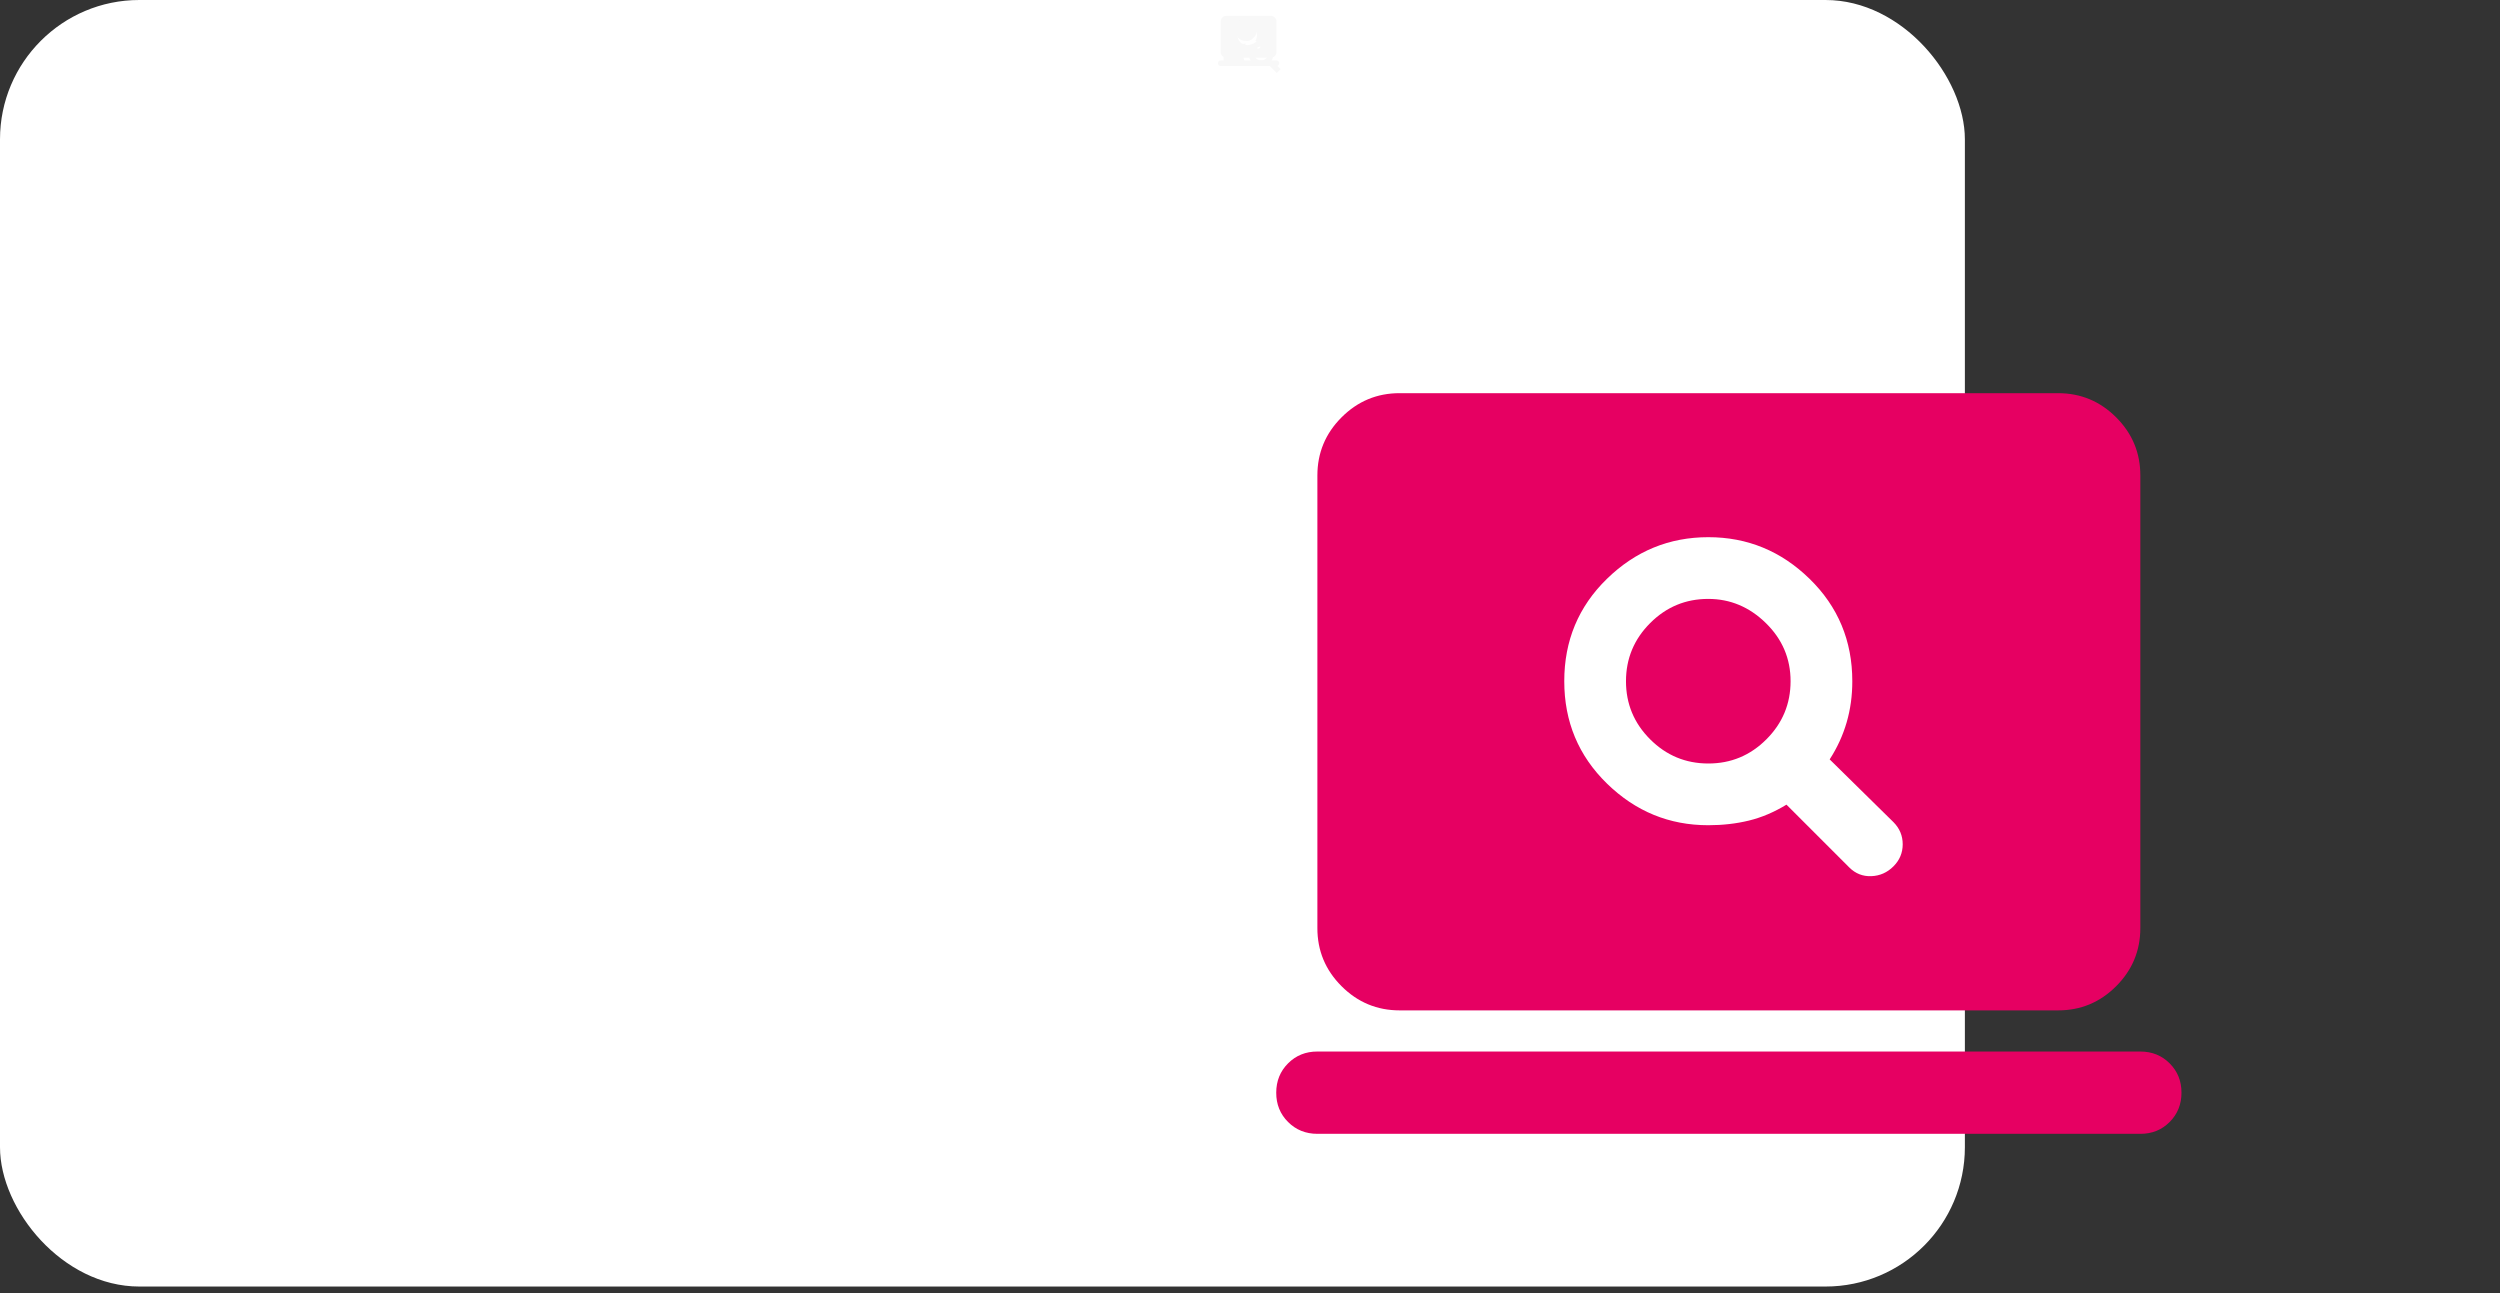 <svg width="897" height="464" viewBox="0 0 897 464" fill="none" xmlns="http://www.w3.org/2000/svg">
<rect x="0" y="0" width="897" height="464" fill="#333333" stroke="none"/>
<rect width="705" height="461.61" rx="50" fill="white"/>
<path d="M450.925 17.217C451.075 17.367 451.254 17.438 451.462 17.43C451.67 17.422 451.849 17.342 452 17.192C452.15 17.042 452.225 16.863 452.225 16.655C452.225 16.447 452.15 16.267 452 16.117L450.45 14.592C450.633 14.308 450.771 14.008 450.863 13.692C450.955 13.375 451.001 13.042 451 12.692C451 11.708 450.654 10.879 449.962 10.204C449.27 9.528 448.449 9.191 447.5 9.192C446.55 9.192 445.729 9.529 445.037 10.204C444.345 10.878 443.999 11.708 444 12.692C444 13.675 444.346 14.504 445.038 15.18C445.73 15.855 446.551 16.192 447.5 16.192C447.85 16.192 448.179 16.154 448.488 16.079C448.797 16.003 449.101 15.874 449.4 15.692L450.925 17.217ZM447.5 14.692C446.95 14.692 446.479 14.496 446.087 14.104C445.695 13.712 445.499 13.241 445.5 12.692C445.5 12.142 445.696 11.671 446.088 11.279C446.48 10.887 446.951 10.691 447.5 10.692C448.033 10.692 448.5 10.888 448.9 11.28C449.3 11.672 449.5 12.142 449.5 12.692C449.5 13.242 449.304 13.713 448.912 14.105C448.52 14.497 448.049 14.692 447.5 14.692ZM440 20.692C439.45 20.692 438.979 20.496 438.587 20.104C438.195 19.712 437.999 19.241 438 18.692V7.692C438 7.142 438.196 6.671 438.588 6.279C438.98 5.887 439.451 5.691 440 5.692H456C456.55 5.692 457.021 5.888 457.413 6.28C457.805 6.672 458.001 7.142 458 7.692V18.692C458 19.242 457.804 19.713 457.412 20.105C457.02 20.497 456.549 20.692 456 20.692H440ZM438 23.692C437.717 23.692 437.479 23.596 437.287 23.404C437.095 23.212 436.999 22.974 437 22.692C437 22.408 437.096 22.171 437.288 21.979C437.48 21.787 437.717 21.691 438 21.692H458C458.283 21.692 458.521 21.788 458.713 21.98C458.905 22.172 459.001 22.409 459 22.692C459 22.975 458.904 23.213 458.712 23.405C458.52 23.597 458.283 23.692 458 23.692H438Z" fill="#F8F8F8"/>
<path d="M663.498 311.222C665.713 313.437 668.355 314.485 671.426 314.367C674.497 314.249 677.145 313.078 679.369 310.853C681.584 308.639 682.691 305.996 682.691 302.925C682.691 299.854 681.584 297.207 679.369 294.982L656.485 272.468C659.192 268.285 661.224 263.855 662.583 259.18C663.941 254.505 664.615 249.584 664.605 244.416C664.605 229.899 659.497 217.655 649.281 207.684C639.064 197.714 626.948 192.734 612.932 192.743C598.907 192.743 586.786 197.724 576.569 207.684C566.353 217.645 561.249 229.889 561.259 244.416C561.259 258.934 566.368 271.178 576.584 281.149C586.801 291.119 598.917 296.099 612.932 296.09C618.1 296.09 622.962 295.533 627.519 294.421C632.076 293.309 636.564 291.405 640.983 288.708L663.498 311.222ZM612.932 273.944C604.812 273.944 597.859 271.05 592.071 265.263C586.284 259.475 583.395 252.527 583.405 244.416C583.405 236.296 586.299 229.343 592.086 223.555C597.873 217.768 604.822 214.879 612.932 214.889C620.806 214.889 627.696 217.783 633.602 223.57C639.507 229.357 642.46 236.306 642.46 244.416C642.46 252.537 639.566 259.49 633.779 265.278C627.991 271.065 621.043 273.954 612.932 273.944ZM502.204 362.526C494.084 362.526 487.131 359.633 481.343 353.845C475.556 348.058 472.667 341.109 472.677 332.999V170.598C472.677 162.478 475.571 155.524 481.358 149.737C487.145 143.949 494.094 141.06 502.204 141.07H738.424C746.544 141.07 753.498 143.964 759.285 149.751C765.073 155.539 767.961 162.488 767.952 170.598V332.999C767.952 341.119 765.058 348.073 759.27 353.86C753.483 359.647 746.534 362.536 738.424 362.526H502.204ZM472.677 406.818C468.494 406.818 464.985 405.4 462.15 402.566C459.316 399.731 457.903 396.227 457.913 392.054C457.913 387.871 459.33 384.362 462.165 381.527C465 378.693 468.504 377.28 472.677 377.29H767.952C772.135 377.29 775.643 378.707 778.478 381.542C781.313 384.377 782.725 387.881 782.715 392.054C782.715 396.237 781.298 399.746 778.463 402.58C775.629 405.415 772.125 406.827 767.952 406.818H472.677Z" fill="#E60062"/>
<path d="M447 14.692C445.9 14.692 444.958 14.3 444.175 13.517C443.392 12.733 443 11.792 443 10.692C443 9.592 443.392 8.65 444.175 7.867C444.958 7.083 445.9 6.692 447 6.692C448.1 6.692 449.042 7.083 449.825 7.867C450.608 8.65 451 9.592 451 10.692C451 11.792 450.608 12.733 449.825 13.517C449.042 14.3 448.1 14.692 447 14.692ZM458.1 26.192L454.9 22.992C454.55 23.192 454.175 23.358 453.775 23.492C453.375 23.625 452.95 23.692 452.5 23.692C451.25 23.692 450.188 23.254 449.313 22.379C448.438 21.503 448.001 20.441 448 19.192C448 17.942 448.438 16.879 449.313 16.004C450.188 15.128 451.251 14.691 452.5 14.692C453.75 14.692 454.813 15.129 455.688 16.005C456.563 16.88 457.001 17.942 457 19.192C457 19.642 456.933 20.067 456.8 20.467C456.667 20.867 456.5 21.242 456.3 21.592L459.5 24.792L458.1 26.192ZM452.5 21.692C453.2 21.692 453.792 21.45 454.275 20.967C454.758 20.483 455 19.892 455 19.192C455 18.492 454.758 17.9 454.275 17.417C453.792 16.933 453.2 16.692 452.5 16.692C451.8 16.692 451.208 16.933 450.725 17.417C450.242 17.9 450 18.492 450 19.192C450 19.892 450.242 20.483 450.725 20.967C451.208 21.45 451.8 21.692 452.5 21.692ZM447.025 15.692C446.325 16.725 445.975 17.892 445.975 19.192C445.975 20.492 446.325 21.658 447.025 22.692H439V19.917C439 19.35 439.142 18.825 439.425 18.342C439.708 17.858 440.1 17.492 440.6 17.242C441.45 16.808 442.408 16.442 443.475 16.142C444.542 15.842 445.725 15.692 447.025 15.692Z" fill="#F8F8F8"/>
</svg>
